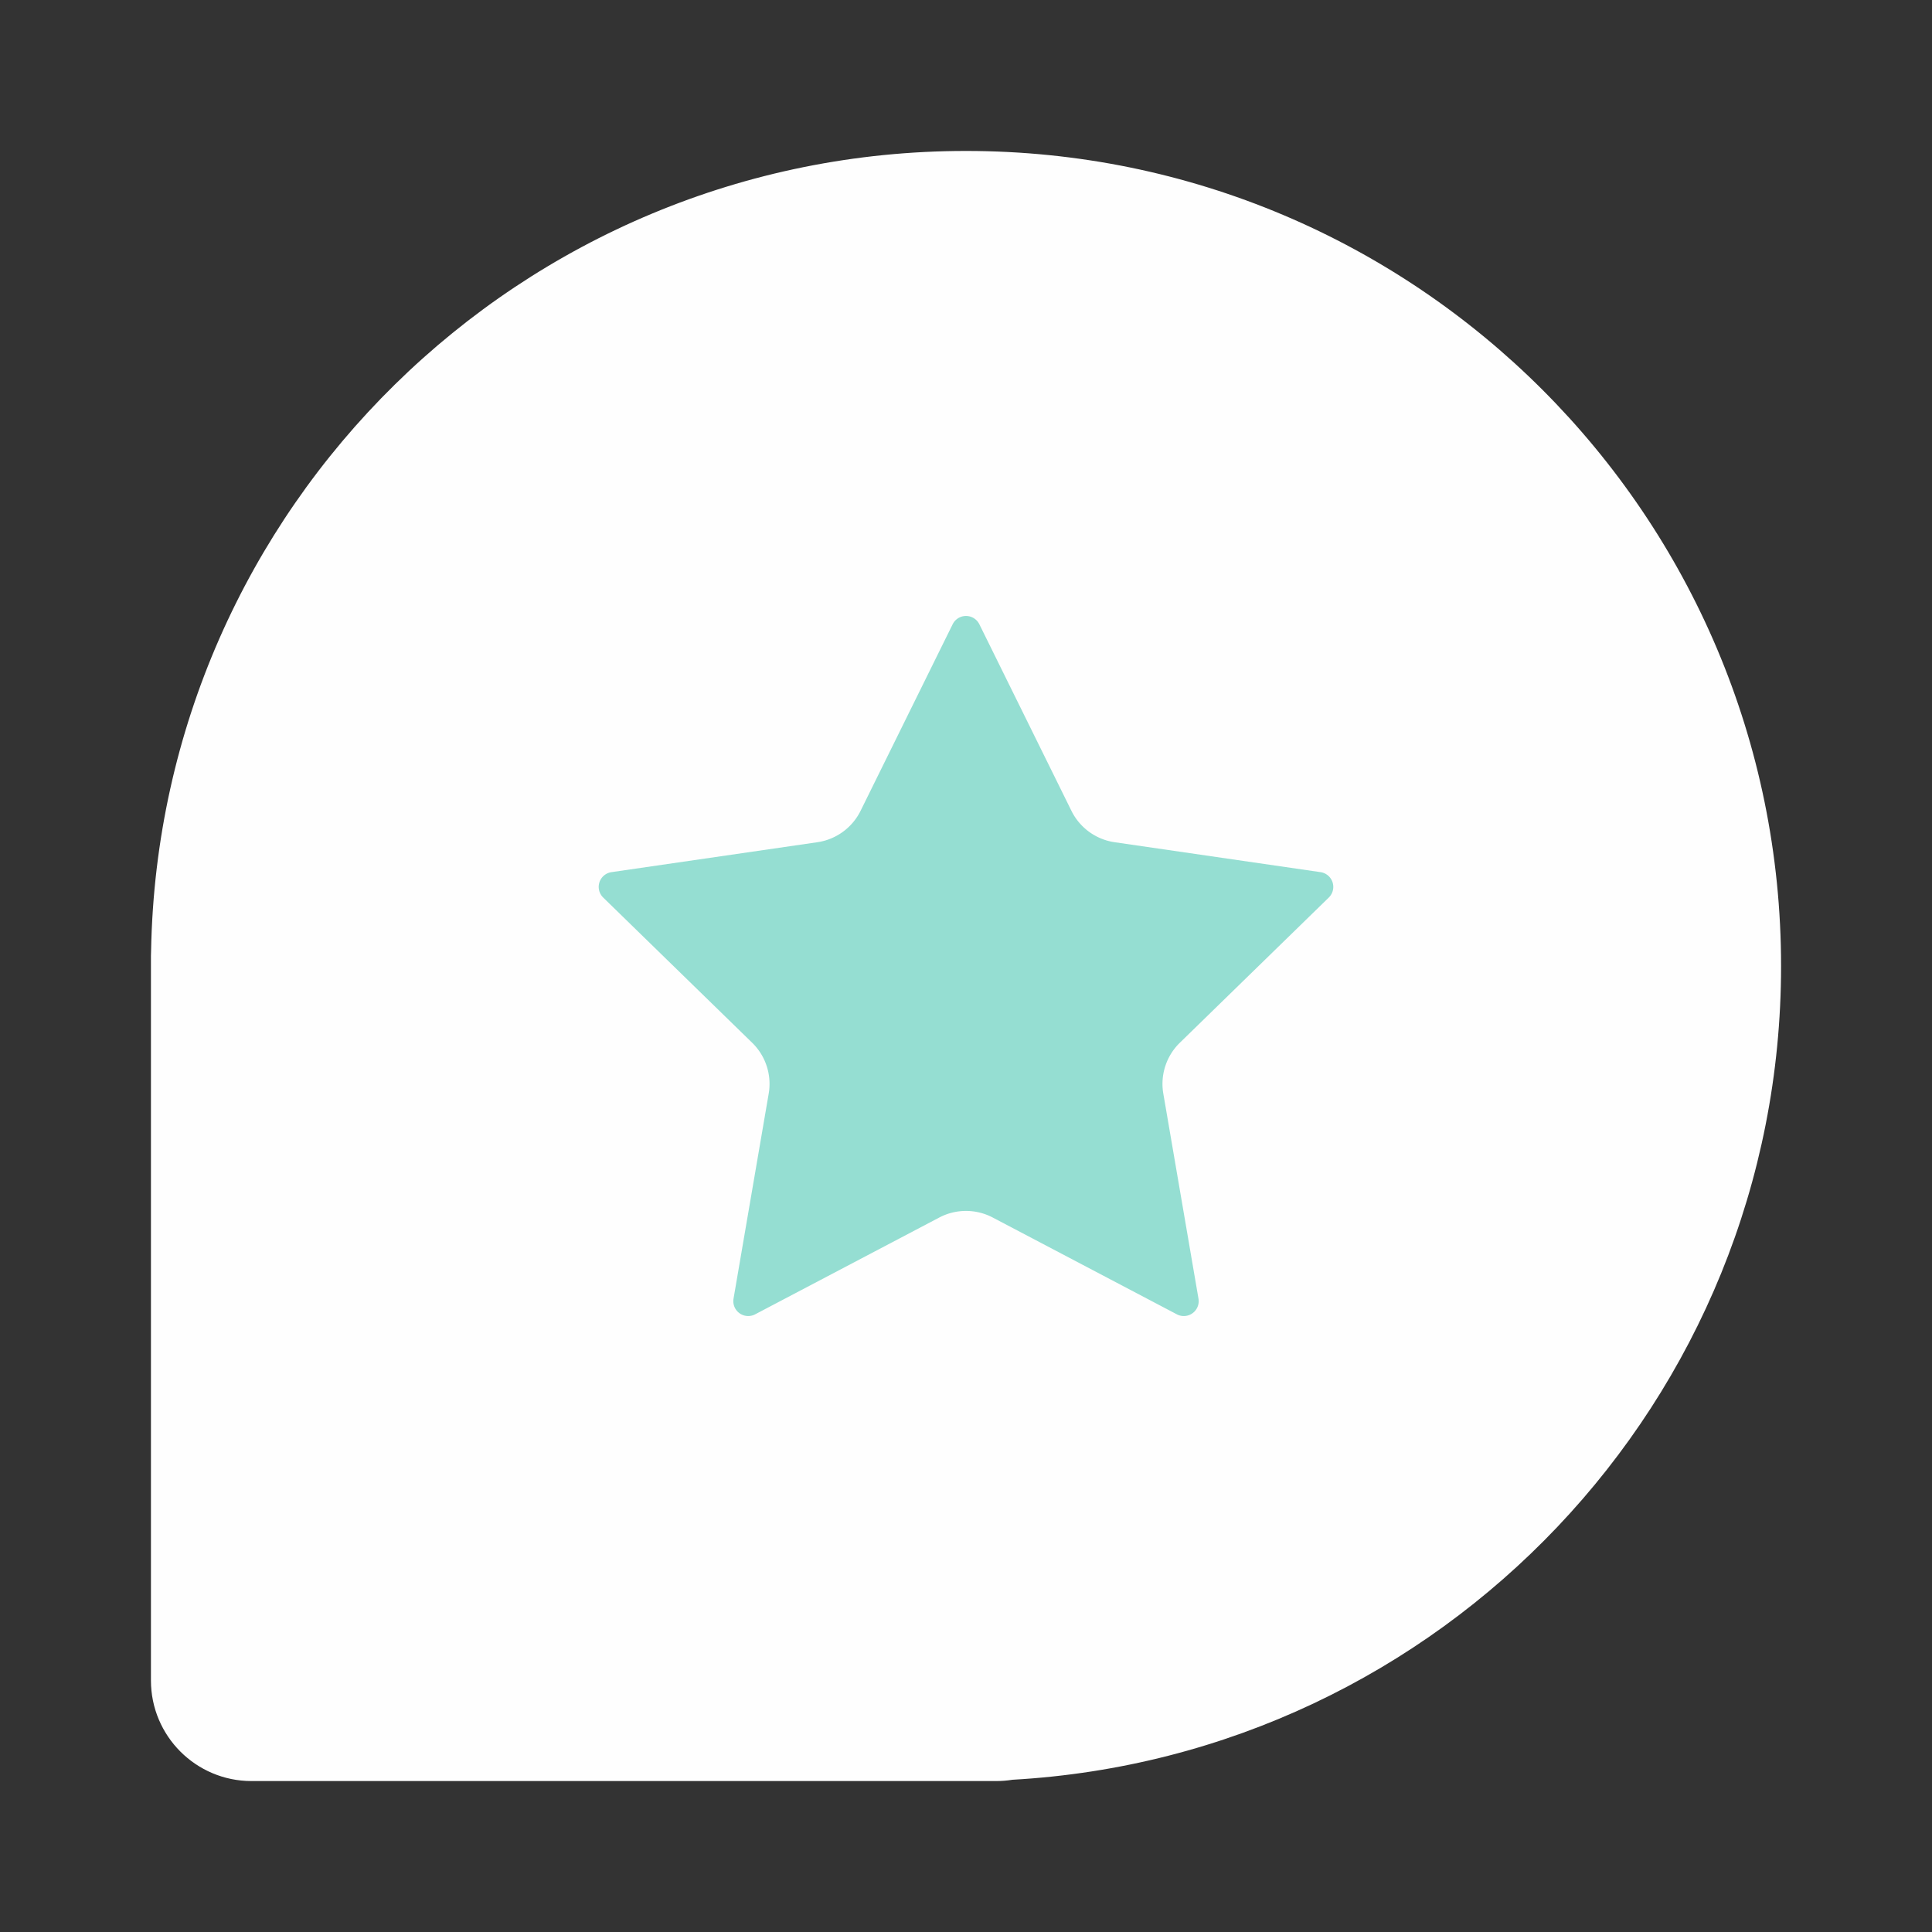<svg xmlns="http://www.w3.org/2000/svg" id="svg2" width="192" height="192" version="1.1"><rect width="100%" height="100%" fill="#333333" stroke="none"/><g id="layer1" transform="translate(0 -860.362)"><g id="g982" transform="translate(-506.467 -360.866)"><path id="path978" fill="#9abeff" fill-rule="evenodd" d="M521.467 1317.228v71c0 5.523 4.477 10 10 10h74c.548 0 1.086-.044 1.611-.129 42.59-2.39 76.39-37.682 76.39-80.87 0-44.736-36.266-81-81-81-44.221 0-80.165 35.435-80.986 79.46-.01.178-.015.358-.015.54z" clip-rule="evenodd" style="fill:#fefefe;fill-opacity:1"/><path id="path980" d="m603.795 1283.268 9.15 18.539a5.706 5.706 36 0 0 4.296 3.121l20.459 2.973a1.48 1.48 72 0 1 .82 2.525l-14.804 14.431a5.706 5.706 108 0 0-1.641 5.05l3.495 20.377a1.48 1.48 144 0 1-2.149 1.56l-18.298-9.62a5.706 5.706 0 0 0-5.311 0l-18.299 9.62a1.48 1.48 36 0 1-2.148-1.56l3.495-20.376a5.706 5.706 72 0 0-1.642-5.051l-14.804-14.43a1.48 1.48 108 0 1 .821-2.526l20.459-2.973a5.706 5.706 144 0 0 4.296-3.122l9.15-18.538a1.48 1.48 0 0 1 2.655 0z" style="fill:#95ded2;fill-opacity:1;stroke:none;stroke-width:9.283;stroke-linecap:butt;stroke-linejoin:miter;stroke-miterlimit:4;stroke-dasharray:none;stroke-opacity:1;paint-order:markers fill stroke"/></g></g><style id="style853" type="text/css">.st0{fill:#fff}</style></svg>